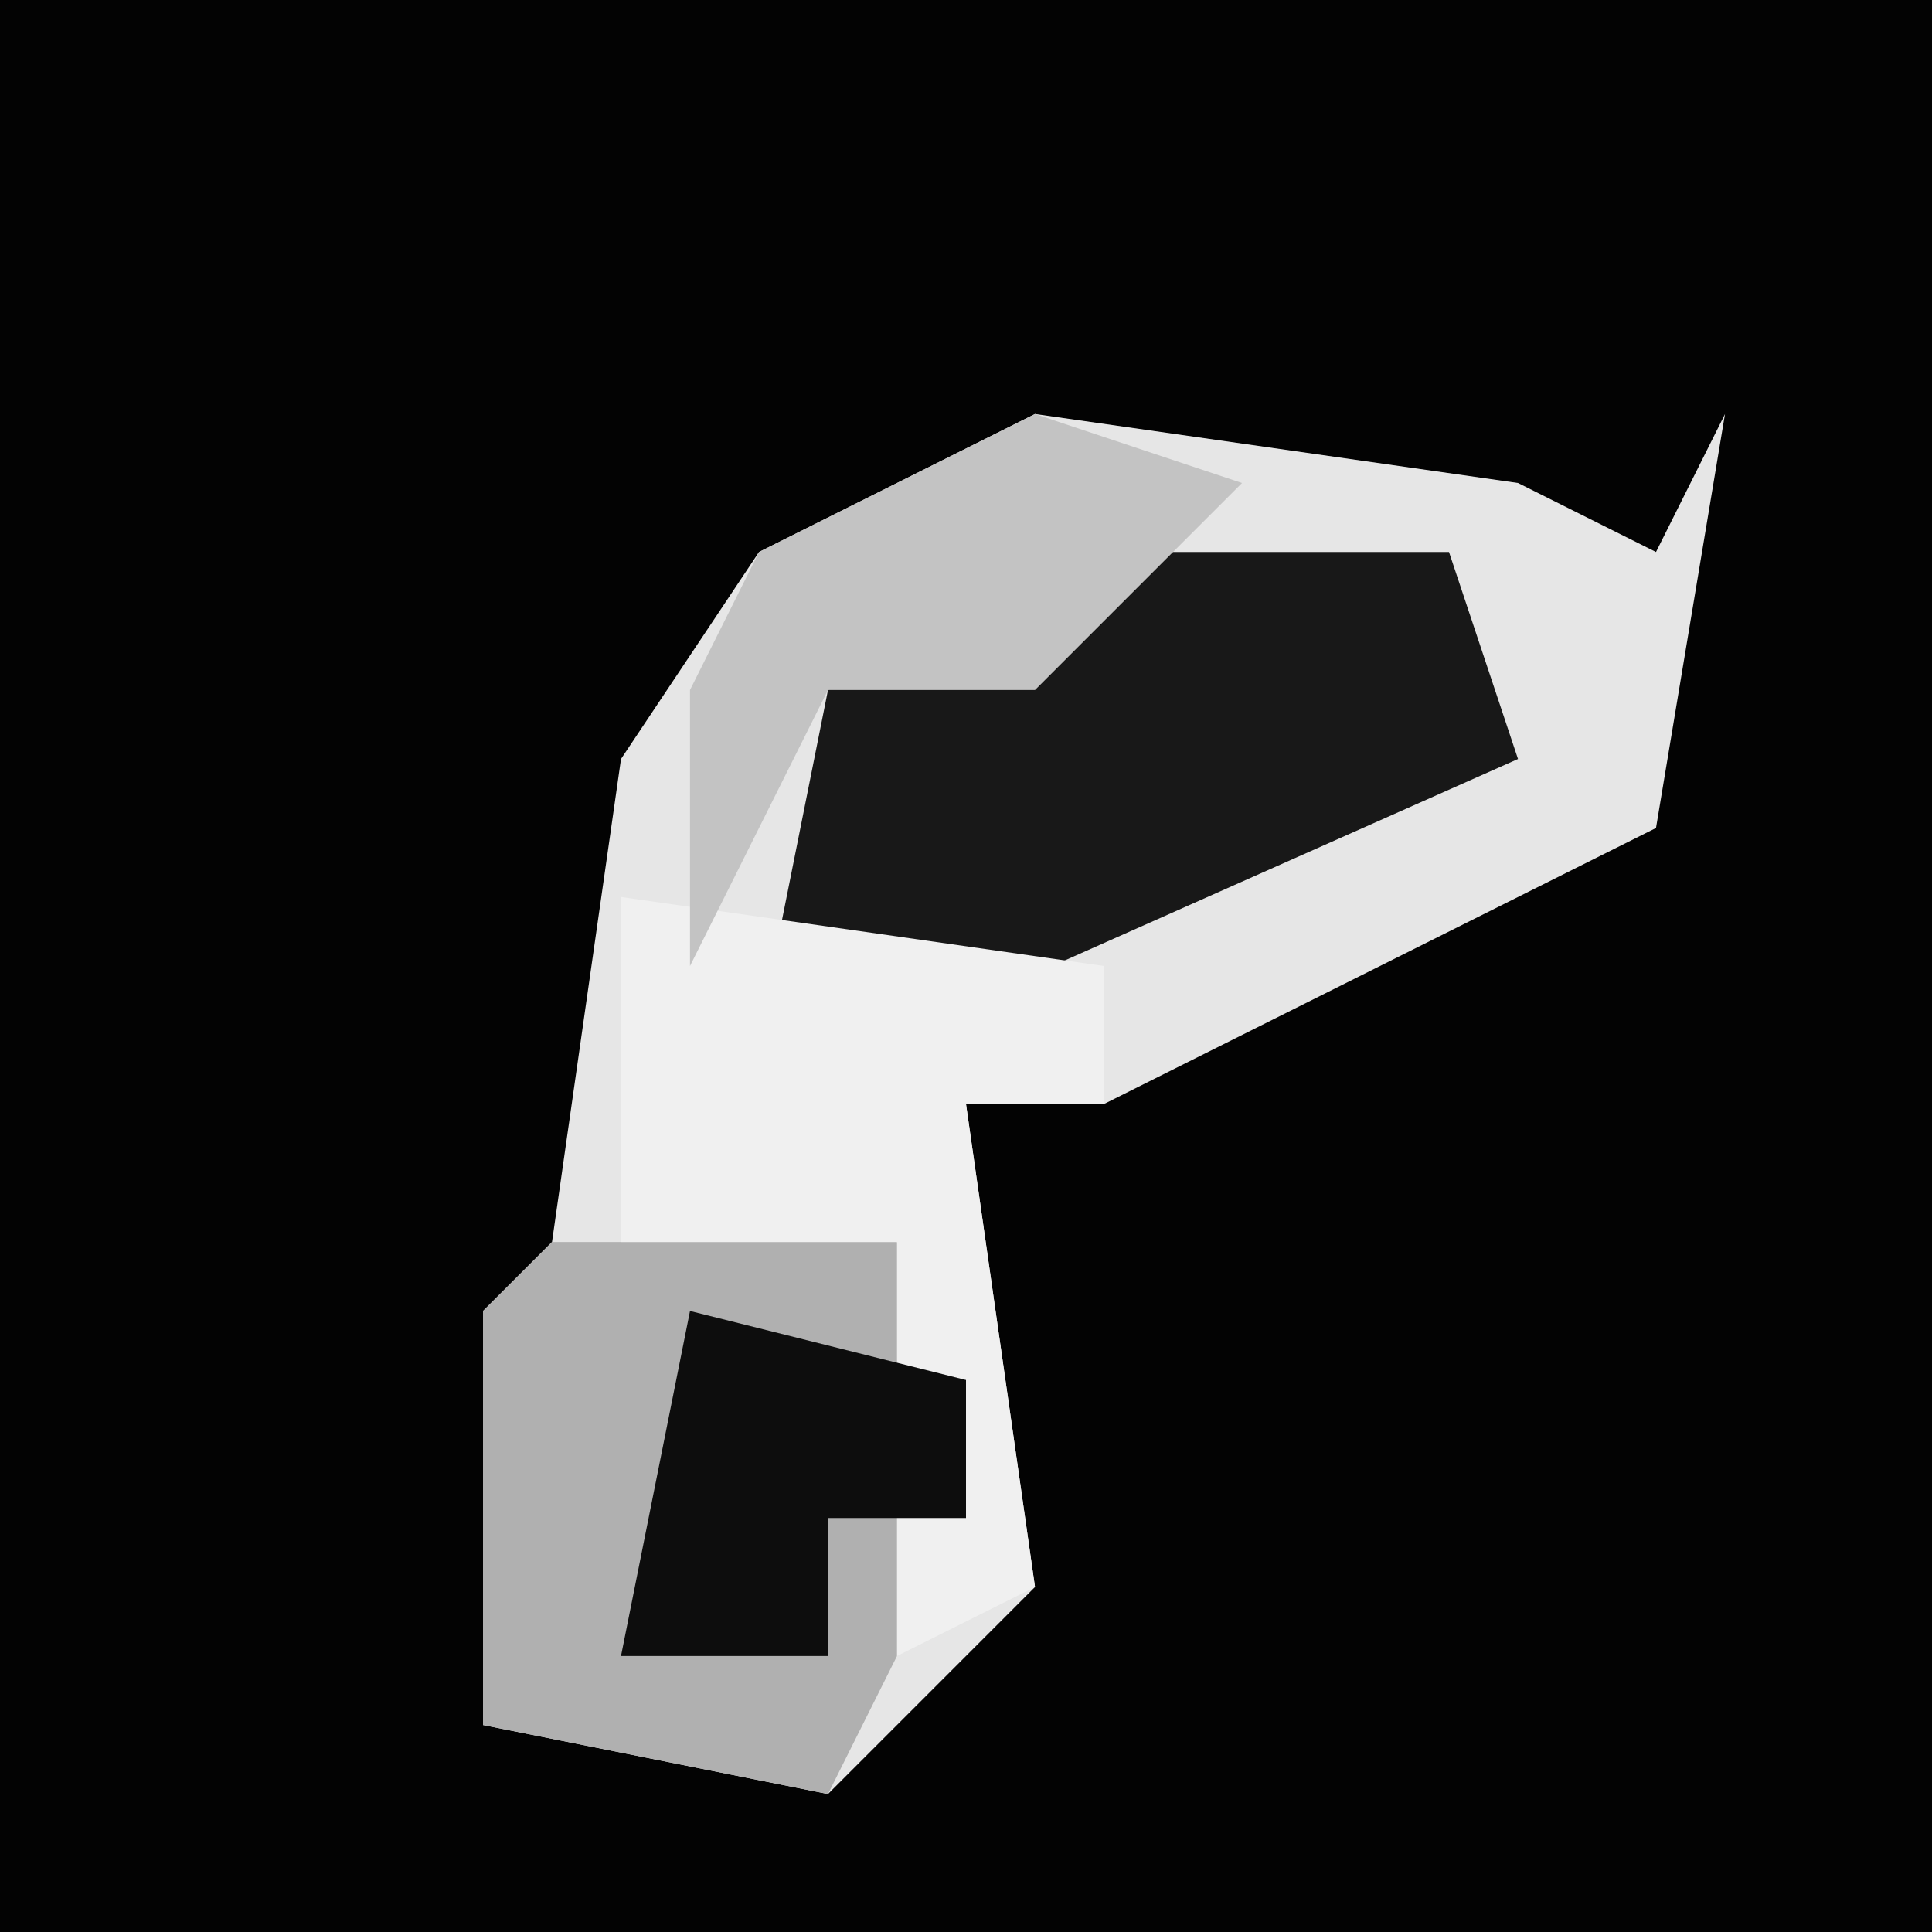 <?xml version="1.0" encoding="UTF-8"?>
<svg version="1.1" xmlns="http://www.w3.org/2000/svg" width="28" height="28">
<path d="M0,0 L28,0 L28,28 L0,28 Z " fill="#030303" transform="translate(0,0)"/>
<path d="M0,0 L7,1 L9,2 L10,0 L9,6 L1,10 L-1,10 L0,17 L-3,20 L-8,19 L-8,13 L-7,12 L-6,5 L-4,2 Z " fill="#E6E6E6" transform="translate(15,6)"/>
<path d="M0,0 L5,0 L6,4 L4,8 L-1,7 L-1,1 Z " fill="#B0B0B0" transform="translate(8,18)"/>
<path d="M0,0 L5,0 L6,3 L-3,7 L-5,7 L-4,2 Z " fill="#181818" transform="translate(16,8)"/>
<path d="M0,0 L7,1 L7,3 L5,3 L6,10 L4,11 L4,5 L0,5 Z " fill="#F0F0F0" transform="translate(9,13)"/>
<path d="M0,0 L3,1 L0,4 L-3,4 L-5,8 L-5,4 L-4,2 Z " fill="#C3C3C3" transform="translate(15,6)"/>
<path d="M0,0 L4,1 L4,3 L2,3 L2,5 L-1,5 Z " fill="#0D0D0D" transform="translate(10,19)"/>
</svg>
